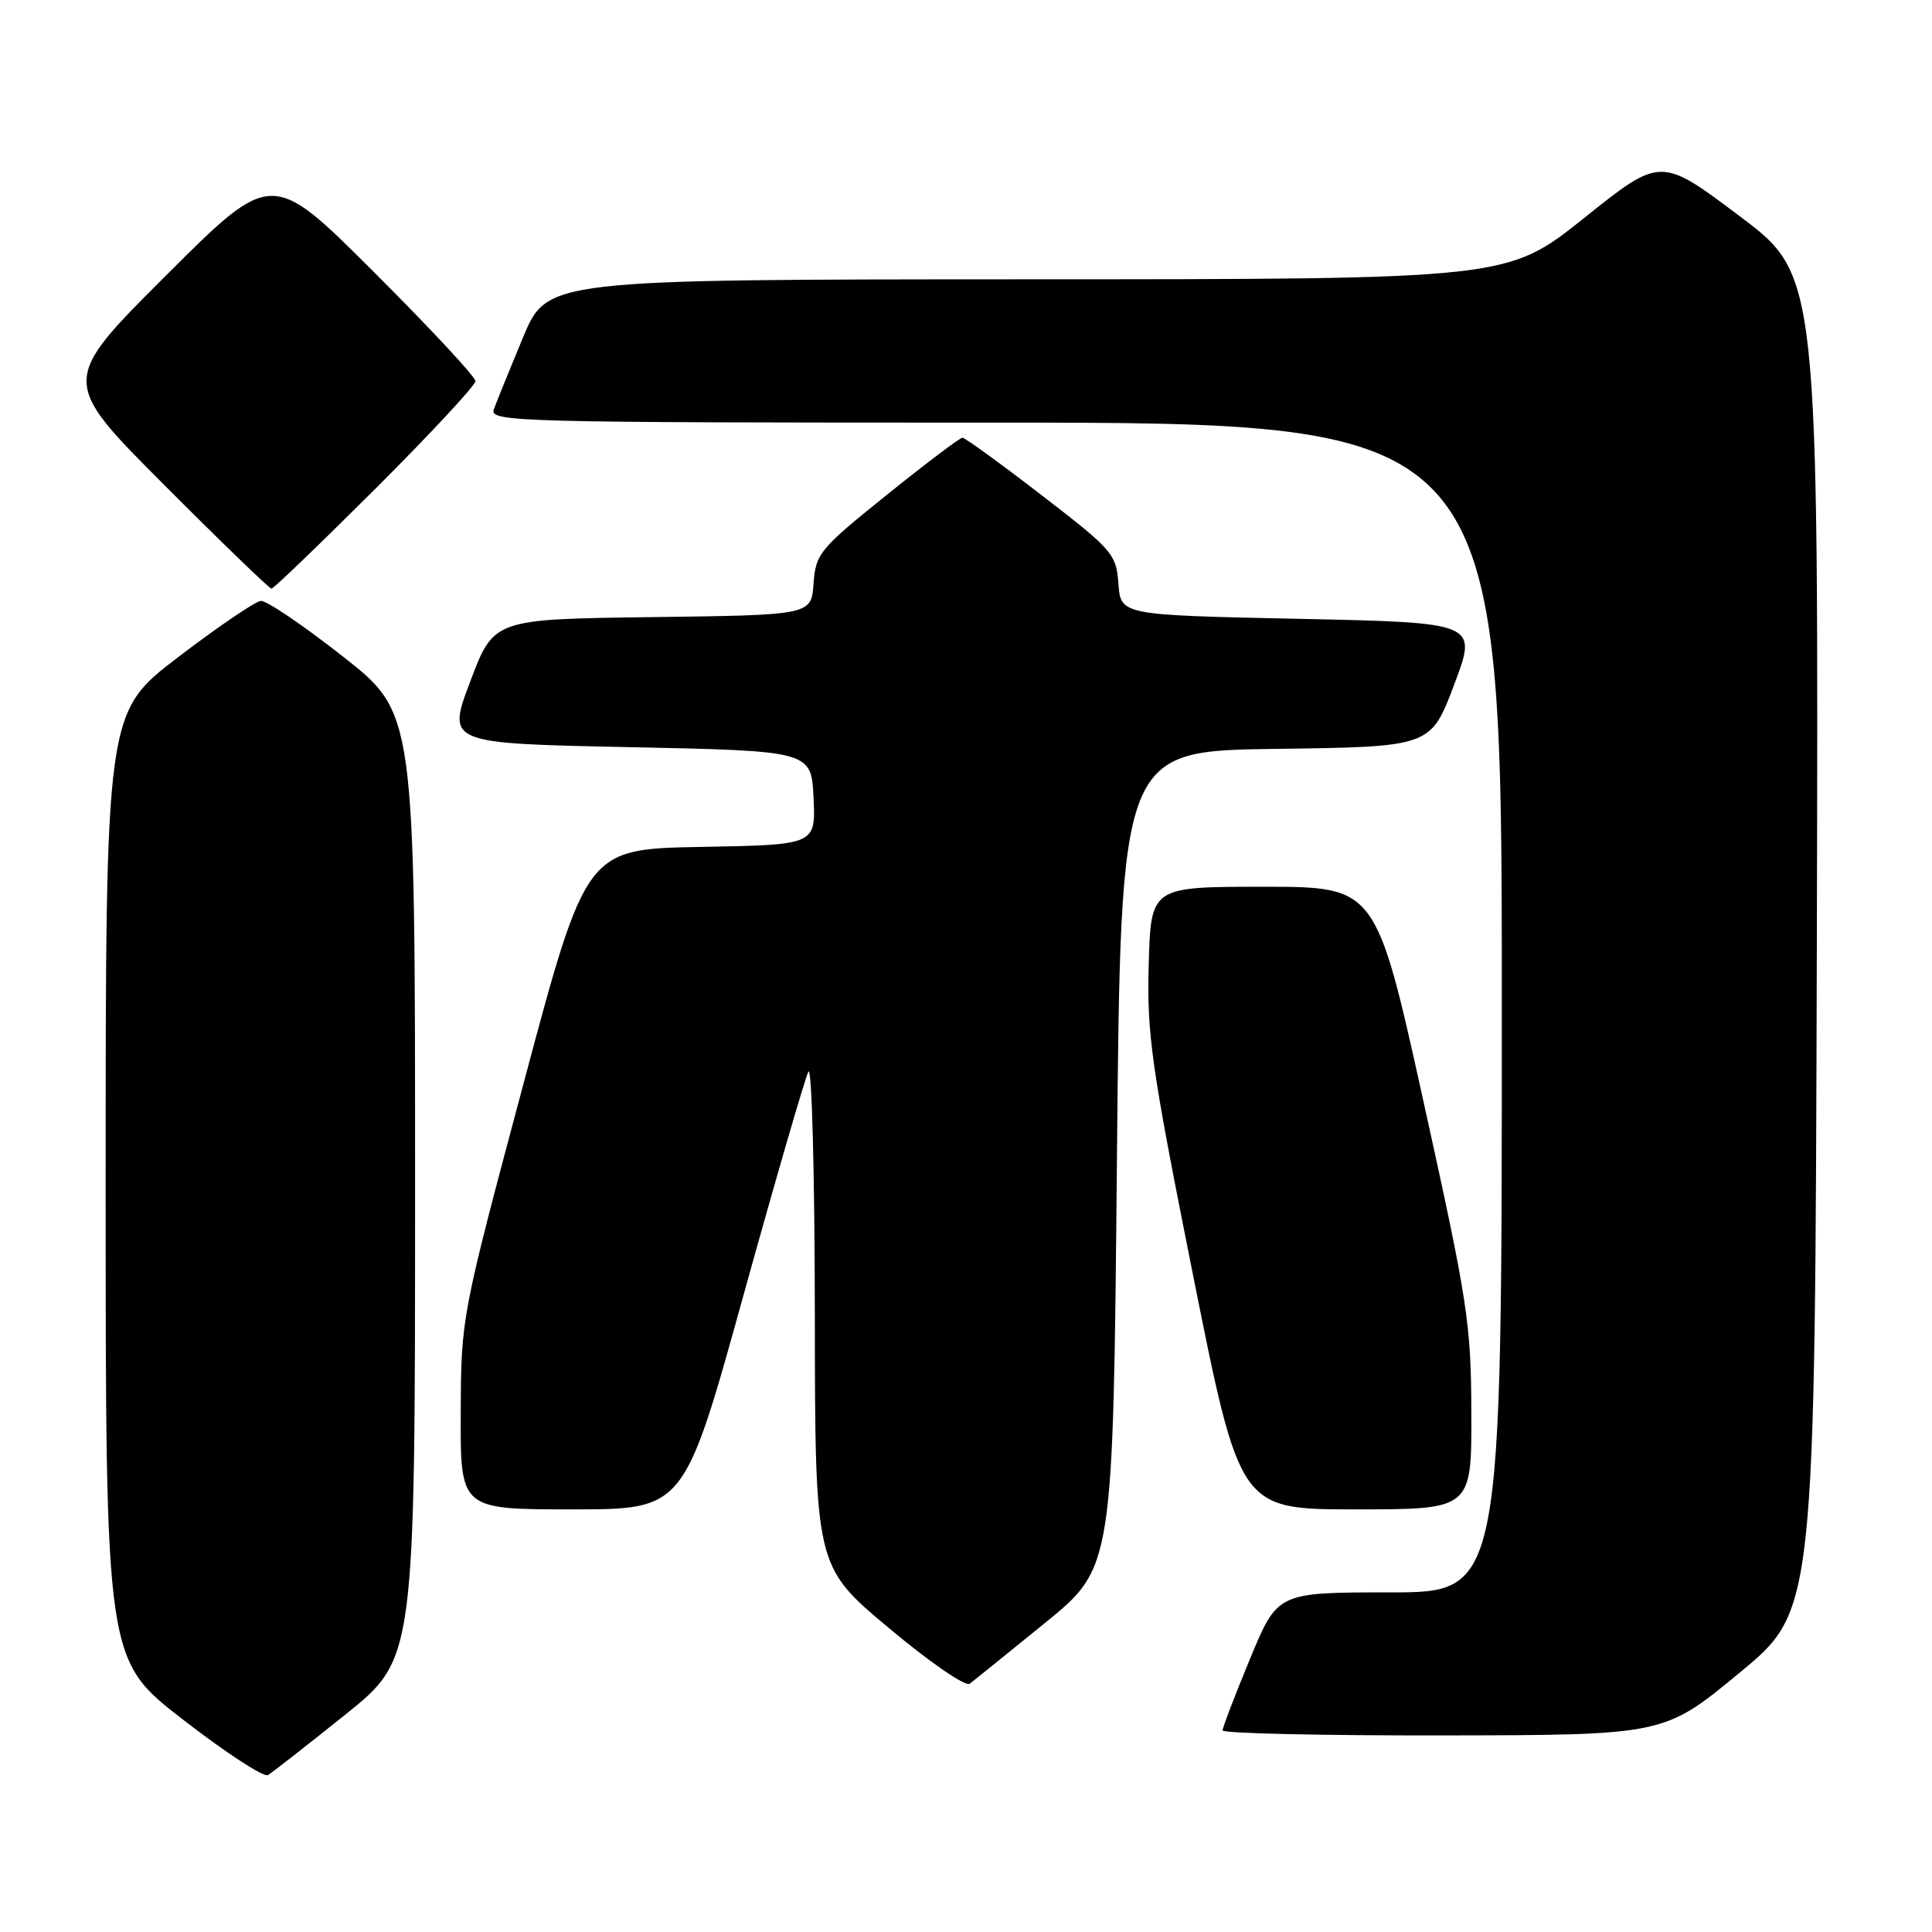 <?xml version="1.0" encoding="UTF-8" standalone="no"?>
<!DOCTYPE svg PUBLIC "-//W3C//DTD SVG 1.1//EN" "http://www.w3.org/Graphics/SVG/1.1/DTD/svg11.dtd" >
<svg xmlns="http://www.w3.org/2000/svg" xmlns:xlink="http://www.w3.org/1999/xlink" version="1.1" viewBox="0 0 256 256">
 <g >
 <path fill="currentColor"
d=" M 45.75 227.20 C 55.00 219.78 55.00 219.78 55.00 157.14 C 55.00 94.50 55.00 94.50 45.45 87.00 C 40.20 82.87 35.30 79.55 34.56 79.62 C 33.82 79.69 28.89 83.04 23.60 87.08 C 14.00 94.41 14.00 94.41 14.00 157.17 C 14.00 219.93 14.00 219.93 24.25 227.86 C 29.89 232.23 34.95 235.53 35.50 235.21 C 36.05 234.88 40.66 231.28 45.75 227.20 Z  M 230.50 221.65 C 240.50 213.40 240.50 213.40 240.74 124.95 C 240.97 36.50 240.97 36.50 230.51 28.64 C 220.05 20.77 220.05 20.77 209.90 28.89 C 199.74 37.00 199.74 37.00 136.12 37.01 C 72.50 37.03 72.50 37.03 69.28 44.76 C 67.51 49.02 65.78 53.29 65.43 54.25 C 64.82 55.91 68.40 56.00 131.89 56.00 C 199.00 56.00 199.00 56.00 199.00 133.50 C 199.00 211.00 199.00 211.00 184.14 211.00 C 169.28 211.00 169.28 211.00 165.64 219.79 C 163.64 224.62 162.00 228.90 162.00 229.29 C 162.00 229.68 175.16 229.98 191.25 229.95 C 220.50 229.91 220.50 229.91 230.50 221.65 Z  M 138.50 215.02 C 147.50 207.70 147.50 207.70 148.00 153.60 C 148.50 99.50 148.50 99.50 169.04 99.23 C 189.57 98.96 189.57 98.96 192.68 90.73 C 195.79 82.50 195.79 82.50 172.15 82.00 C 148.50 81.50 148.50 81.50 148.20 77.36 C 147.91 73.41 147.45 72.87 138.01 65.61 C 132.58 61.42 127.86 58.00 127.53 58.00 C 127.19 58.00 122.69 61.40 117.51 65.57 C 108.60 72.73 108.09 73.35 107.80 77.32 C 107.50 81.50 107.50 81.50 86.46 81.77 C 65.43 82.04 65.43 82.04 62.32 90.27 C 59.21 98.50 59.21 98.50 83.35 99.00 C 107.50 99.50 107.50 99.50 107.80 105.72 C 108.09 111.95 108.09 111.95 92.88 112.22 C 77.67 112.50 77.67 112.50 69.39 143.50 C 61.11 174.49 61.10 174.51 61.05 187.25 C 61.00 200.00 61.00 200.00 75.83 200.00 C 90.65 200.00 90.65 200.00 98.48 171.75 C 102.79 156.21 106.68 142.82 107.12 142.00 C 107.57 141.18 107.95 155.58 107.97 174.01 C 108.00 207.53 108.00 207.53 117.74 215.69 C 123.14 220.22 127.93 223.52 128.49 223.10 C 129.04 222.69 133.55 219.05 138.50 215.02 Z  M 194.96 187.25 C 194.93 175.35 194.50 172.59 188.63 146.00 C 182.33 117.50 182.33 117.50 167.41 117.50 C 152.50 117.50 152.50 117.50 152.21 127.83 C 151.96 137.13 152.54 141.22 158.11 169.08 C 164.29 200.00 164.29 200.00 179.65 200.00 C 195.00 200.00 195.00 200.00 194.96 187.25 Z  M 49.74 64.76 C 57.03 57.48 63.00 51.07 63.00 50.50 C 63.00 49.93 56.92 43.41 49.50 36.00 C 36.00 22.53 36.00 22.53 22.00 36.50 C 8.00 50.47 8.00 50.47 21.74 64.24 C 29.29 71.81 35.70 78.00 35.97 78.00 C 36.25 78.00 42.44 72.04 49.74 64.76 Z "/>
</g>
</svg>